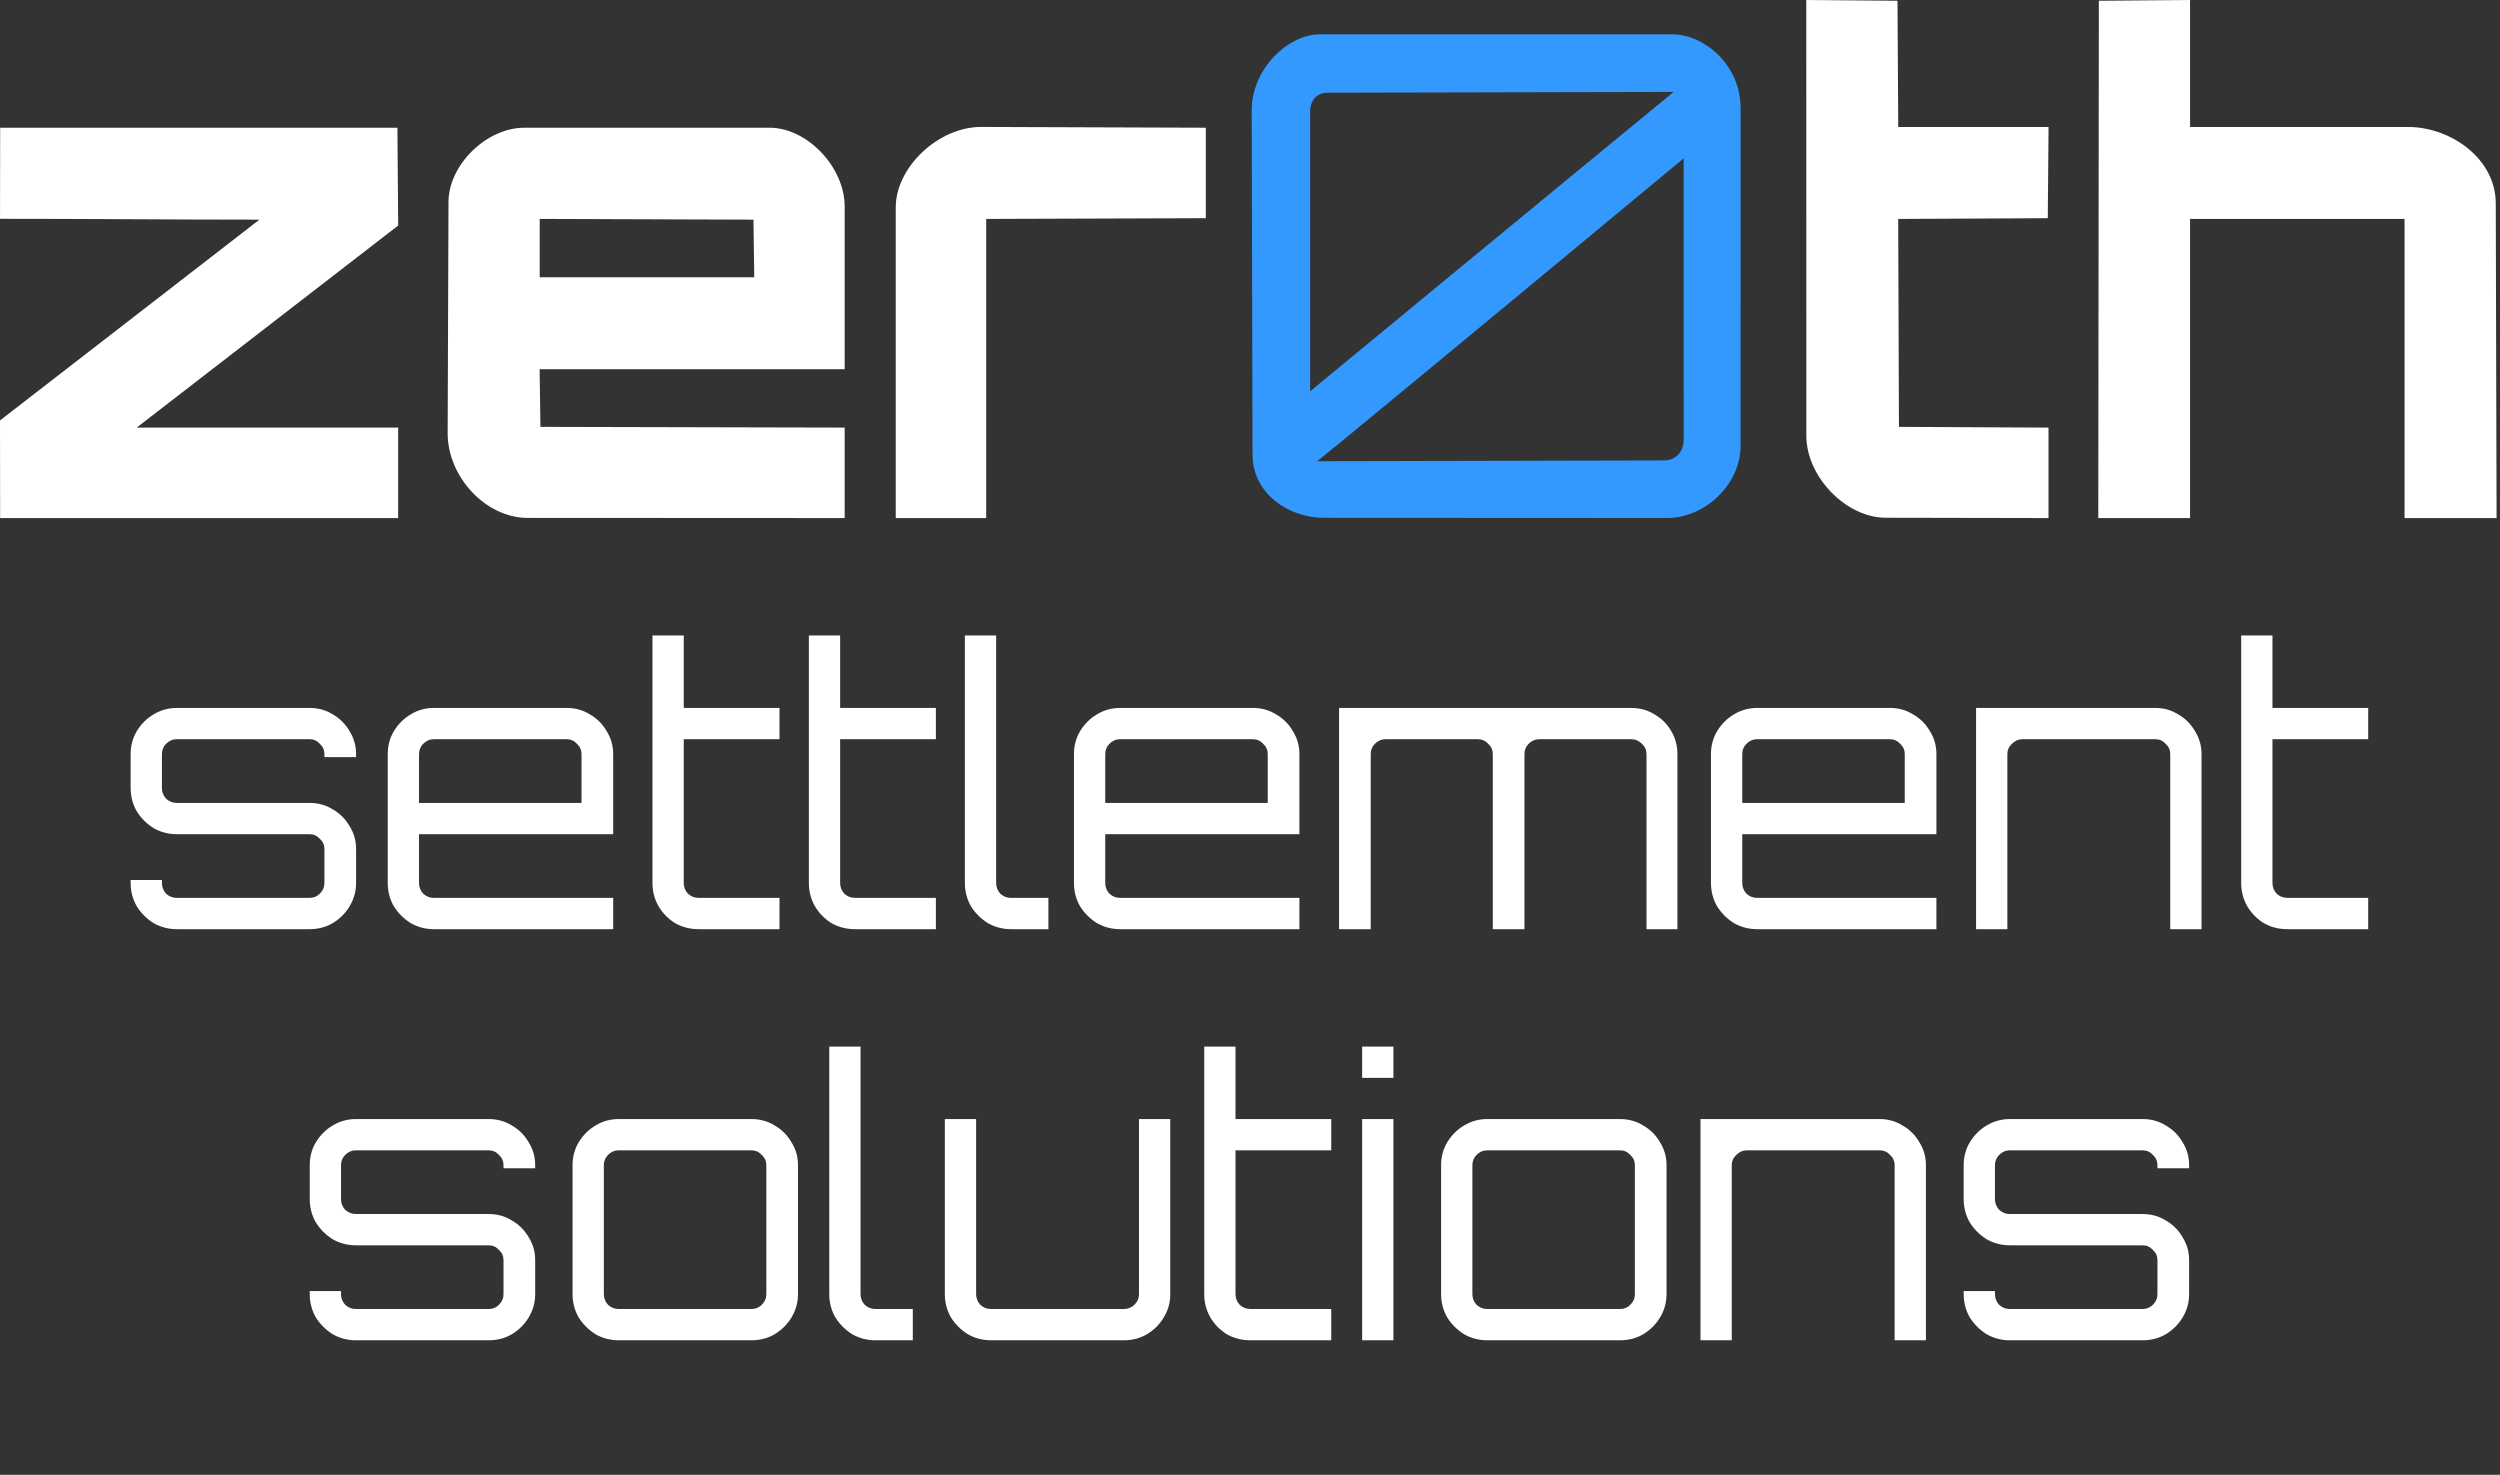 <?xml version="1.0" encoding="UTF-8" standalone="no"?>
<svg
   viewBox="0 0 548.241 323.422"
   version="1.1"
   id="svg1"
   sodipodi:docname="zeroth_settlement_solutions_logo.svg"
   width="548.241"
   height="323.422"
   inkscape:version="1.3.2 (091e20e, 2023-11-25)"
   xmlns:inkscape="http://www.inkscape.org/namespaces/inkscape"
   xmlns:sodipodi="http://sodipodi.sourceforge.net/DTD/sodipodi-0.dtd"
   xmlns="http://www.w3.org/2000/svg"
   xmlns:svg="http://www.w3.org/2000/svg">
  <rect x="0" y="0" width="548.241" height="323.422" fill="#333333" stroke="none"/>
  <defs
     id="defs1" />
  <sodipodi:namedview
     id="namedview1"
     pagecolor="#252525"
     bordercolor="#000000"
     borderopacity="0.25"
     inkscape:showpageshadow="2"
     inkscape:pageopacity="0.0"
     inkscape:pagecheckerboard="false"
     inkscape:deskcolor="#ffffff"
     inkscape:zoom="0.86607143"
     inkscape:cx="267.87629"
     inkscape:cy="181.27835"
     inkscape:window-width="1312"
     inkscape:window-height="671"
     inkscape:window-x="0"
     inkscape:window-y="34"
     inkscape:window-maximized="0"
     inkscape:current-layer="svg1" />
  <g
     id="g1"
     transform="translate(-62.128,-56.631)"
     style="stroke:none;stroke-opacity:1">
    <path
       style="fill:#ffffff;stroke:none;stroke-opacity:1"
       d="m 522.4,56.8 20,-0.169 V 84.48 h 48.347 c 9.202,0.287 18.704,7.11 18.693,16.8 l 0.179,68.96 H 589.44 v -65.6 H 542.4 v 65.6 l -20.127,-2e-5 z"
       id="path21" />
    <path
       style="fill:#ffffff;stroke:none;stroke-opacity:1"
       d="m 458.251,152.16 -0.006,-47.765 -0.006,-47.765 20,0.169 0.167,27.68 h 32.962 l -0.169,20 -32.804,0.166 0.164,45.594 32.8,0.166 v 19.834 l -35.68,-0.07 c -8.724,0 -17.448,-9.005 -17.428,-18.01 z"
       id="path20" />
    <path
       id="path19"
       style="fill:#3399ff;fill-opacity:1;stroke:none;stroke-opacity:1"
       d="m 351.52,64.16 c -7.094,0.063 -14.855,7.704 -14.896,16.523 L 336.801,156 c -0.178,8.953 8.141,14.24 15.678,14.189 l 75.201,0.039 c 8.459,0.011 16.197,-7.529 16.15,-15.828 l 0.01,-73.963 c 0.034,-9.611 -7.963,-16.197 -14.879,-16.277 H 390.24 Z M 429.158,76.789 C 401.077,99.836 350.74,141.358 349.439,142.438 V 80.887 c 0.009,-1.964 1.264,-3.851 3.633,-3.926 z m 2.191,14.57 0.006,61.557 c 0.02,2.705 -1.596,4.673 -4.316,4.684 l -76.064,0.174 c 4.301,-3.299 79.292,-65.513 80.375,-66.414 z" />
    <path
       style="fill:#ffffff;stroke:none;stroke-opacity:1"
       d="m 258.56,102.112 c 0,-8.823 9.36,-17.646 18.72,-17.646 l 49.28,0.175 V 104.48 l -48.16,0.164 v 65.596 h -19.84 z"
       id="path13" />
    <path
       id="path12"
       style="fill:#ffffff;stroke:none;stroke-opacity:1"
       d="m 177.119,84.641 c -8.318,-0.001 -16.637,8.16 -16.637,16.32 l -0.184,50.654 c -0.005,9.621 8.366,18.559 17.461,18.59 l 69.6,0.035 v -19.838 l -66.719,-0.162 c -0.059,-4.214 -0.117,-8.427 -0.174,-12.641 h 66.893 v -35.705 c 0,-8.63 -8.239,-17.259 -16.479,-17.254 z m 3.361,19.996 46.879,0.164 c 0.059,4.213 0.117,8.426 0.174,12.639 h -47.053 z" />
    <path
       style="fill:#ffffff;stroke:none;stroke-opacity:1"
       d="M 62.156,170.24 62.128,148.829 119.02,104.8 c -18.963,2.4e-4 -37.926,-0.191 -56.889,-0.183 L 62.165,84.64 H 149.28 l 0.168,21.449 L 92.102,150.4 H 149.44 v 19.84 c -29.02,0 -87.284,0 -87.284,0 z"
       id="path10" />
  </g>
  <path
     style="font-size:83.65px;font-family:Orbitron;-inkscape-font-specification:Orbitron;text-align:center;text-anchor:middle;fill:#ffffff;stroke-width:30.41"
     d="m 38.772,203.765 q -2.76,0 -5.103,-1.338 -2.259,-1.422 -3.681,-3.681 -1.338,-2.342 -1.338,-5.103 v -0.669 h 6.859 v 0.669 q 0,1.338 0.92,2.342 1.004,0.92 2.342,0.92 h 29.11 q 1.338,0 2.259,-0.92 1.004,-1.004 1.004,-2.342 v -7.445 q 0,-1.338 -1.004,-2.259 -0.92,-1.004 -2.259,-1.004 h -29.11 q -2.76,0 -5.103,-1.338 -2.259,-1.422 -3.681,-3.681 -1.338,-2.342 -1.338,-5.103 v -7.445 q 0,-2.76 1.338,-5.019 1.422,-2.342 3.681,-3.681 2.342,-1.422 5.103,-1.422 h 29.11 q 2.844,0 5.103,1.422 2.342,1.338 3.681,3.681 1.422,2.259 1.422,5.019 v 0.669 h -6.943 v -0.669 q 0,-1.338 -1.004,-2.259 -0.92,-1.004 -2.259,-1.004 h -29.11 q -1.338,0 -2.342,1.004 -0.92,0.92 -0.92,2.259 v 7.445 q 0,1.338 0.92,2.342 1.004,0.92 2.342,0.92 h 29.11 q 2.844,0 5.103,1.422 2.342,1.338 3.681,3.681 1.422,2.259 1.422,5.019 v 7.445 q 0,2.76 -1.422,5.103 -1.338,2.259 -3.681,3.681 -2.259,1.338 -5.103,1.338 z m 56.38,0 q -2.76,0 -5.103,-1.338 -2.259,-1.422 -3.681,-3.681 -1.338,-2.342 -1.338,-5.103 v -28.274 q 0,-2.76 1.338,-5.019 1.422,-2.342 3.681,-3.681 2.342,-1.422 5.103,-1.422 H 124.262 q 2.844,0 5.103,1.422 2.342,1.338 3.681,3.681 1.422,2.259 1.422,5.019 v 17.566 H 91.89 v 10.707 q 0,1.338 0.92,2.342 1.004,0.92 2.342,0.92 H 134.467 V 203.765 Z M 91.89,176.077 h 35.635 v -10.707 q 0,-1.338 -1.004,-2.259 -0.92,-1.004 -2.259,-1.004 H 95.152 q -1.338,0 -2.342,1.004 -0.92,0.92 -0.92,2.259 z m 61.315,27.688 q -2.844,0 -5.186,-1.338 -2.259,-1.422 -3.597,-3.681 -1.338,-2.342 -1.338,-5.103 v -54.289 h 6.859 v 15.893 h 20.996 v 6.859 h -20.996 v 31.536 q 0,1.338 0.92,2.342 1.004,0.92 2.342,0.92 h 17.734 v 6.859 z m 34.296,0 q -2.844,0 -5.186,-1.338 -2.259,-1.422 -3.597,-3.681 -1.338,-2.342 -1.338,-5.103 v -54.289 h 6.859 v 15.893 h 20.996 v 6.859 H 184.239 v 31.536 q 0,1.338 0.92,2.342 1.004,0.92 2.342,0.92 h 17.734 v 6.859 z m 34.213,0 q -2.76,0 -5.103,-1.338 -2.259,-1.422 -3.681,-3.681 -1.338,-2.342 -1.338,-5.103 v -54.289 h 6.859 v 54.289 q 0,1.338 0.92,2.342 1.004,0.92 2.342,0.92 h 8.198 v 6.859 z m 23.924,0 q -2.76,0 -5.103,-1.338 -2.259,-1.422 -3.681,-3.681 -1.338,-2.342 -1.338,-5.103 v -28.274 q 0,-2.76 1.338,-5.019 1.422,-2.342 3.681,-3.681 2.342,-1.422 5.103,-1.422 h 29.11 q 2.844,0 5.103,1.422 2.342,1.338 3.681,3.681 1.422,2.259 1.422,5.019 v 17.566 h -42.578 v 10.707 q 0,1.338 0.92,2.342 1.004,0.92 2.342,0.92 h 39.315 v 6.859 z m -3.262,-27.688 h 35.635 v -10.707 q 0,-1.338 -1.004,-2.259 -0.92,-1.004 -2.259,-1.004 h -29.11 q -1.338,0 -2.342,1.004 -0.92,0.92 -0.92,2.259 z m 51.277,27.688 v 0 -48.517 h 64.076 q 2.844,0 5.103,1.422 2.342,1.338 3.681,3.681 1.338,2.259 1.338,5.019 V 203.765 h -6.776 v -38.395 q 0,-1.338 -1.004,-2.259 -1.004,-1.004 -2.342,-1.004 h -20.16 q -1.338,0 -2.342,1.004 -0.92,0.92 -0.92,2.259 V 203.765 h -6.943 v -38.395 q 0,-1.338 -1.004,-2.259 -0.92,-1.004 -2.259,-1.004 h -20.243 q -1.338,0 -2.342,1.004 -0.92,0.92 -0.92,2.259 V 203.765 Z m 91.68,0 q -2.76,0 -5.103,-1.338 -2.259,-1.422 -3.681,-3.681 -1.338,-2.342 -1.338,-5.103 v -28.274 q 0,-2.76 1.338,-5.019 1.422,-2.342 3.681,-3.681 2.342,-1.422 5.103,-1.422 h 29.11 q 2.844,0 5.103,1.422 2.342,1.338 3.681,3.681 1.422,2.259 1.422,5.019 v 17.566 h -42.578 v 10.707 q 0,1.338 0.92,2.342 1.004,0.92 2.342,0.92 h 39.315 v 6.859 z m -3.262,-27.688 h 35.635 v -10.707 q 0,-1.338 -1.004,-2.259 -0.92,-1.004 -2.259,-1.004 h -29.11 q -1.338,0 -2.342,1.004 -0.92,0.92 -0.92,2.259 z m 51.277,27.688 v 0 -48.517 h 39.315 q 2.76,0 5.019,1.422 2.342,1.338 3.681,3.681 1.422,2.259 1.422,5.019 V 203.765 h -6.859 v -38.395 q 0,-1.338 -1.004,-2.259 -0.92,-1.004 -2.259,-1.004 h -29.11 q -1.338,0 -2.342,1.004 -1.004,0.92 -1.004,2.259 V 203.765 Z m 68.258,0 q -2.844,0 -5.186,-1.338 -2.259,-1.422 -3.597,-3.681 -1.338,-2.342 -1.338,-5.103 v -54.289 h 6.859 v 15.893 h 20.996 v 6.859 h -20.996 v 31.536 q 0,1.338 0.92,2.342 1.004,0.92 2.342,0.92 h 17.734 v 6.859 z"
     id="path2" />
  <path
     style="font-size:83.65px;font-family:Orbitron;-inkscape-font-specification:Orbitron;text-align:center;text-anchor:middle;fill:#ffffff;stroke-width:30.41"
     d="m 78.046,293.921 q -2.76,0 -5.103,-1.338 -2.259,-1.422 -3.681,-3.681 -1.338,-2.342 -1.338,-5.103 v -0.669 h 6.859 v 0.669 q 0,1.338 0.92,2.342 1.004,0.92 2.342,0.92 H 107.156 q 1.338,0 2.259,-0.92 1.004,-1.004 1.004,-2.342 v -7.445 q 0,-1.338 -1.004,-2.259 -0.92,-1.004 -2.259,-1.004 H 78.046 q -2.76,0 -5.103,-1.338 -2.259,-1.422 -3.681,-3.681 -1.338,-2.342 -1.338,-5.103 v -7.445 q 0,-2.76 1.338,-5.019 1.422,-2.342 3.681,-3.681 2.342,-1.422 5.103,-1.422 H 107.156 q 2.844,0 5.103,1.422 2.342,1.338 3.681,3.681 1.422,2.259 1.422,5.019 v 0.669 h -6.943 v -0.669 q 0,-1.338 -1.004,-2.259 -0.92,-1.004 -2.259,-1.004 H 78.046 q -1.338,0 -2.342,1.004 -0.92,0.92 -0.92,2.259 v 7.445 q 0,1.338 0.92,2.342 1.004,0.92 2.342,0.92 H 107.156 q 2.844,0 5.103,1.422 2.342,1.338 3.681,3.681 1.422,2.259 1.422,5.019 v 7.445 q 0,2.76 -1.422,5.103 -1.338,2.259 -3.681,3.681 -2.259,1.338 -5.103,1.338 z m 57.635,0 q -2.76,0 -5.103,-1.338 -2.259,-1.422 -3.681,-3.681 -1.338,-2.342 -1.338,-5.103 v -28.274 q 0,-2.76 1.338,-5.019 1.422,-2.342 3.681,-3.681 2.342,-1.422 5.103,-1.422 h 29.11 q 2.844,0 5.103,1.422 2.342,1.338 3.681,3.681 1.422,2.259 1.422,5.019 V 283.799 q 0,2.76 -1.422,5.103 -1.338,2.259 -3.681,3.681 -2.259,1.338 -5.103,1.338 z m 0,-6.859 h 29.11 q 1.338,0 2.259,-0.92 1.004,-1.004 1.004,-2.342 v -28.274 q 0,-1.338 -1.004,-2.259 -0.92,-1.004 -2.259,-1.004 h -29.11 q -1.338,0 -2.342,1.004 -0.92,0.92 -0.92,2.259 V 283.799 q 0,1.338 0.92,2.342 1.004,0.92 2.342,0.92 z m 56.296,6.859 q -2.76,0 -5.103,-1.338 -2.259,-1.422 -3.681,-3.681 -1.338,-2.342 -1.338,-5.103 v -54.289 h 6.859 V 283.799 q 0,1.338 0.92,2.342 1.004,0.92 2.342,0.92 h 8.198 v 6.859 z m 25.346,0 q -2.76,0 -5.103,-1.338 -2.259,-1.422 -3.681,-3.681 -1.338,-2.342 -1.338,-5.103 v -38.395 h 6.859 V 283.799 q 0,1.338 0.92,2.342 1.004,0.92 2.342,0.92 h 29.11 q 1.338,0 2.342,-0.92 1.004,-1.004 1.004,-2.342 v -38.395 h 6.859 V 283.799 q 0,2.76 -1.422,5.103 -1.338,2.259 -3.681,3.681 -2.259,1.338 -5.103,1.338 z m 56.882,0 q -2.844,0 -5.186,-1.338 -2.259,-1.422 -3.597,-3.681 -1.338,-2.342 -1.338,-5.103 v -54.289 h 6.859 v 15.893 h 20.996 v 6.859 h -20.996 v 31.536 q 0,1.338 0.92,2.342 1.004,0.92 2.342,0.92 h 17.734 v 6.859 z m 24.509,0 v 0 -48.517 h 6.859 v 48.517 z m 0,-57.551 v 0 -6.859 h 6.859 v 6.859 z m 27.437,57.551 q -2.76,0 -5.103,-1.338 -2.259,-1.422 -3.681,-3.681 -1.338,-2.342 -1.338,-5.103 v -28.274 q 0,-2.76 1.338,-5.019 1.422,-2.342 3.681,-3.681 2.342,-1.422 5.103,-1.422 h 29.11 q 2.844,0 5.103,1.422 2.342,1.338 3.681,3.681 1.422,2.259 1.422,5.019 V 283.799 q 0,2.76 -1.422,5.103 -1.338,2.259 -3.681,3.681 -2.259,1.338 -5.103,1.338 z m 0,-6.859 h 29.11 q 1.338,0 2.259,-0.92 1.004,-1.004 1.004,-2.342 v -28.274 q 0,-1.338 -1.004,-2.259 -0.92,-1.004 -2.259,-1.004 h -29.11 q -1.338,0 -2.342,1.004 -0.92,0.92 -0.92,2.259 V 283.799 q 0,1.338 0.92,2.342 1.004,0.92 2.342,0.92 z m 46.76,6.859 v 0 -48.517 h 39.315 q 2.76,0 5.019,1.422 2.342,1.338 3.681,3.681 1.422,2.259 1.422,5.019 v 38.395 h -6.859 v -38.395 q 0,-1.338 -1.004,-2.259 -0.92,-1.004 -2.259,-1.004 h -29.11 q -1.338,0 -2.342,1.004 -1.004,0.92 -1.004,2.259 v 38.395 z m 67.84,0 q -2.76,0 -5.103,-1.338 -2.259,-1.422 -3.681,-3.681 -1.338,-2.342 -1.338,-5.103 v -0.669 h 6.859 v 0.669 q 0,1.338 0.92,2.342 1.004,0.92 2.342,0.92 h 29.11 q 1.338,0 2.259,-0.92 1.004,-1.004 1.004,-2.342 v -7.445 q 0,-1.338 -1.004,-2.259 -0.92,-1.004 -2.259,-1.004 h -29.11 q -2.76,0 -5.103,-1.338 -2.259,-1.422 -3.681,-3.681 -1.338,-2.342 -1.338,-5.103 v -7.445 q 0,-2.76 1.338,-5.019 1.422,-2.342 3.681,-3.681 2.342,-1.422 5.103,-1.422 h 29.11 q 2.844,0 5.103,1.422 2.342,1.338 3.681,3.681 1.422,2.259 1.422,5.019 v 0.669 h -6.943 v -0.669 q 0,-1.338 -1.004,-2.259 -0.92,-1.004 -2.259,-1.004 h -29.11 q -1.338,0 -2.342,1.004 -0.92,0.92 -0.92,2.259 v 7.445 q 0,1.338 0.92,2.342 1.004,0.92 2.342,0.92 h 29.11 q 2.844,0 5.103,1.422 2.342,1.338 3.681,3.681 1.422,2.259 1.422,5.019 v 7.445 q 0,2.76 -1.422,5.103 -1.338,2.259 -3.681,3.681 -2.259,1.338 -5.103,1.338 z"
     id="path3" />
</svg>
